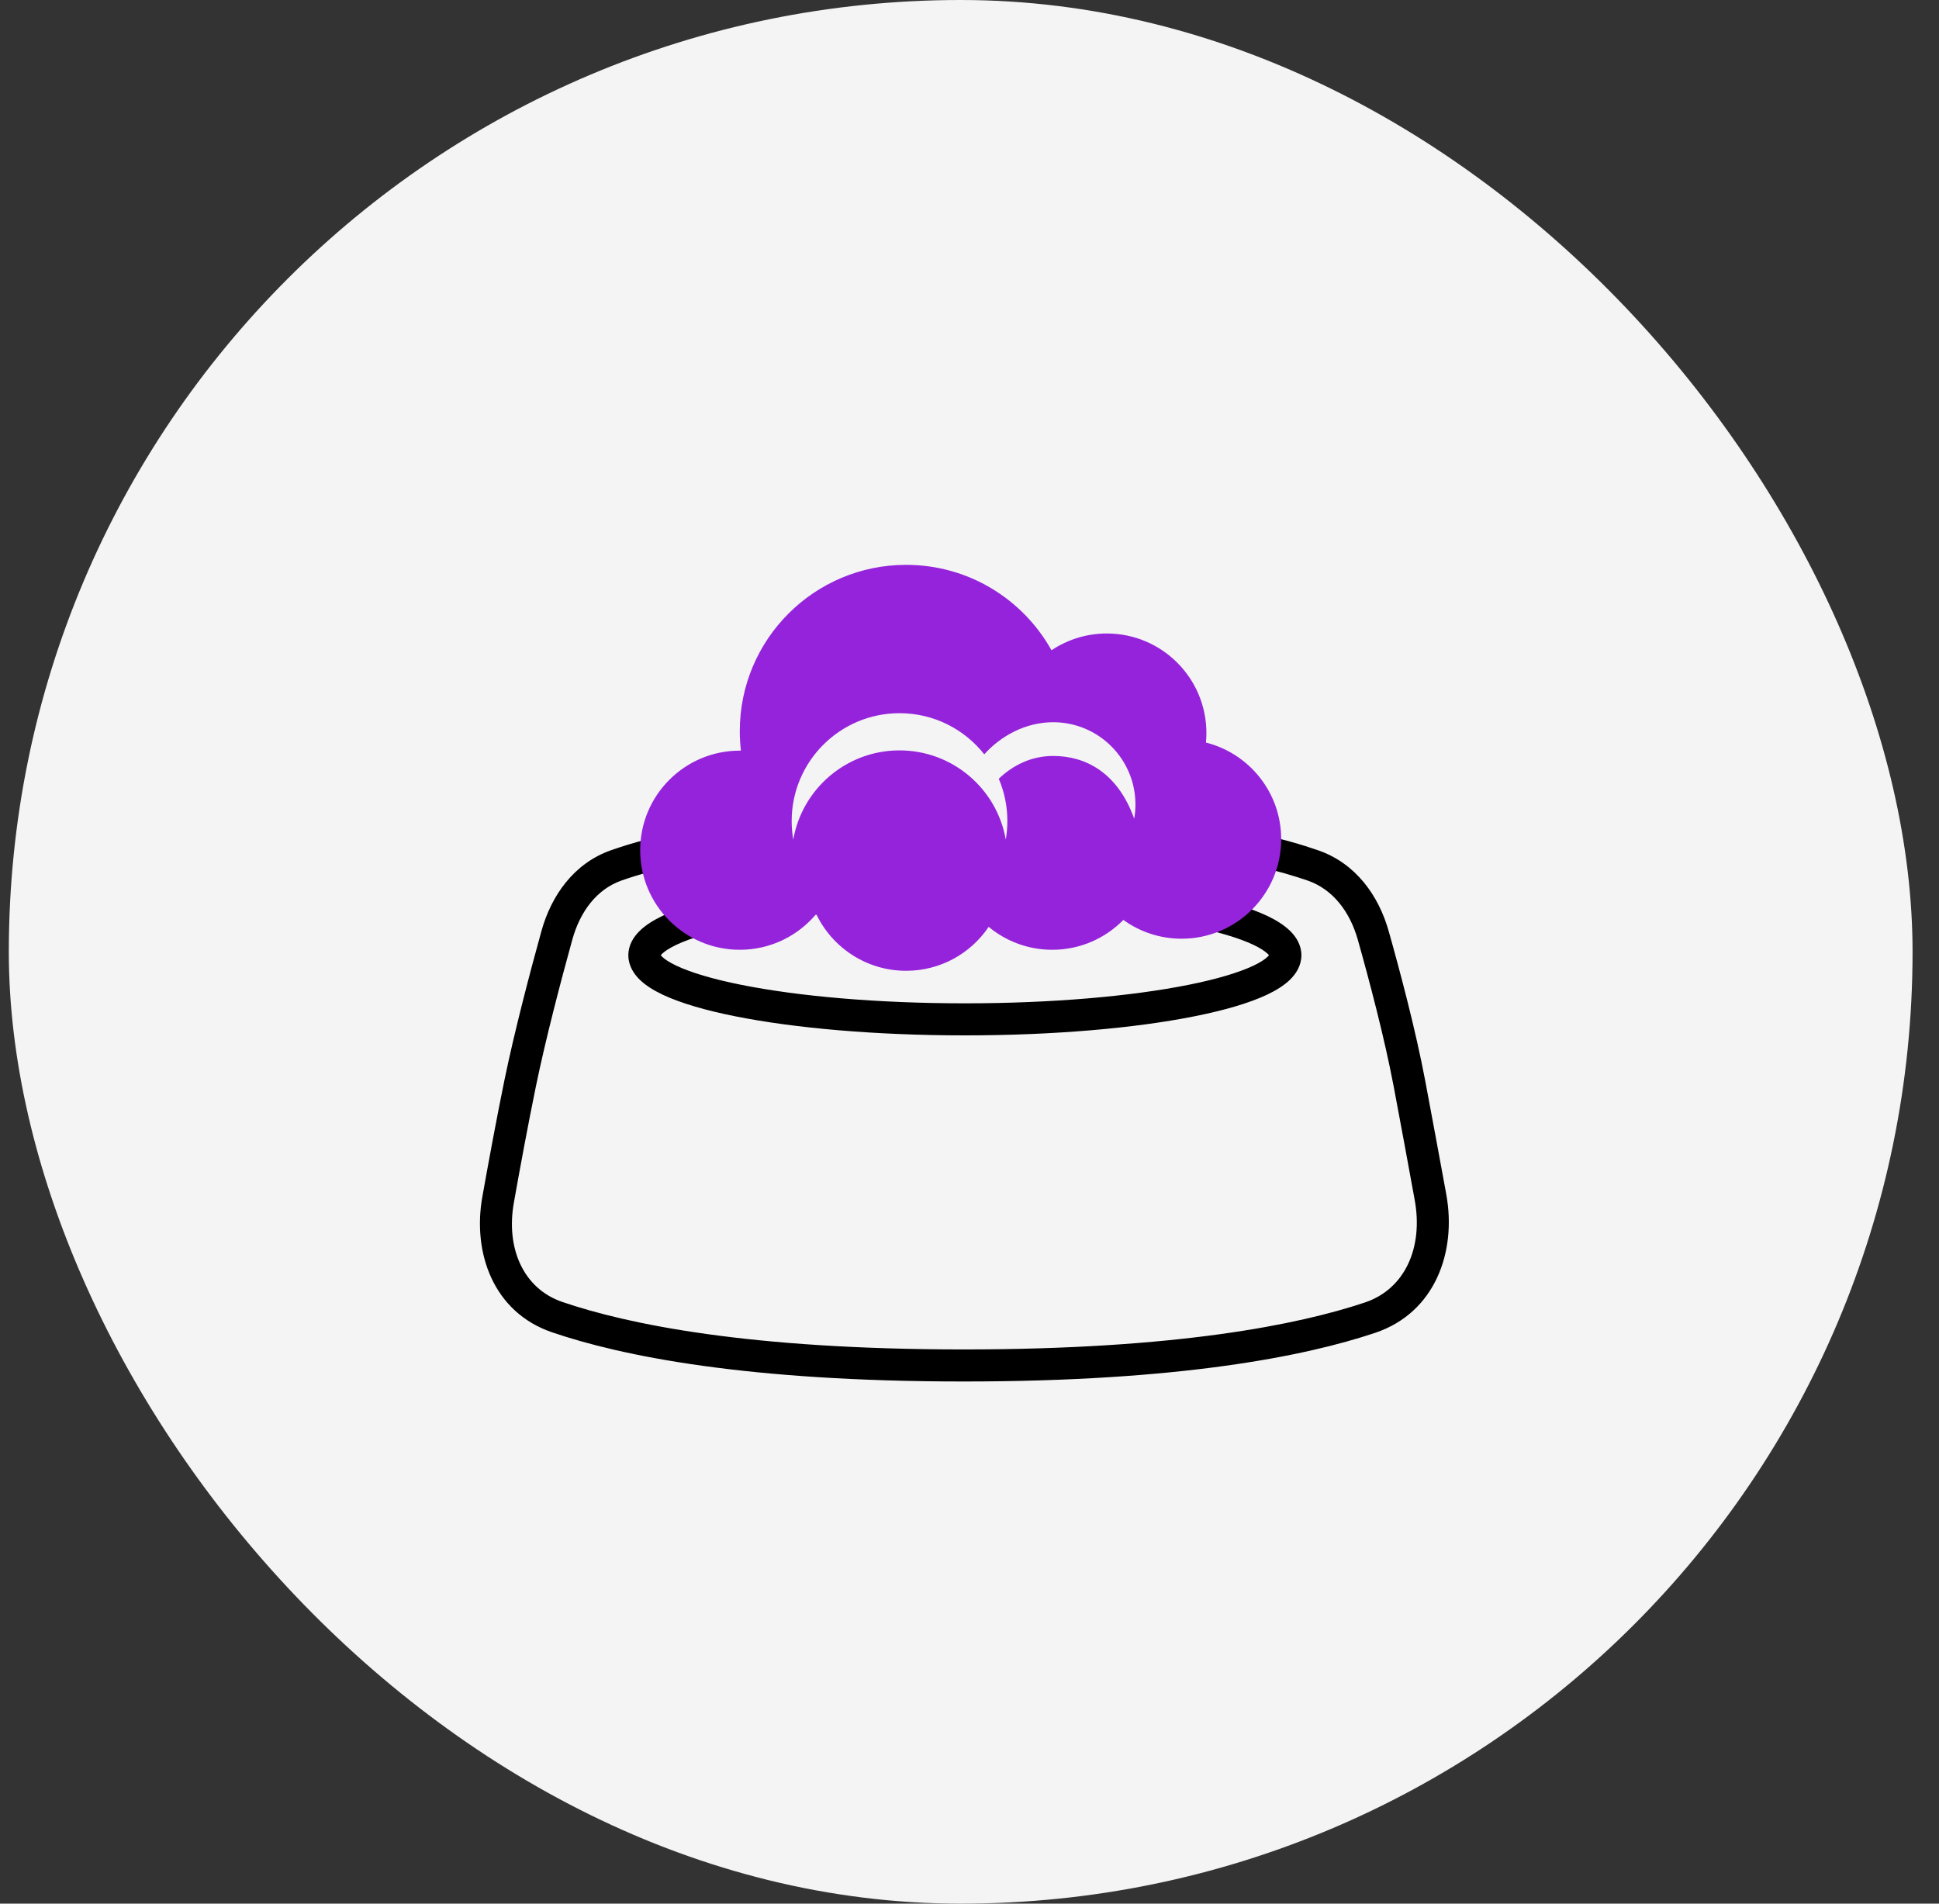 <svg width="55" height="54" viewBox="0 0 55 54" fill="none" xmlns="http://www.w3.org/2000/svg">
<rect x="0" y="0" width="55" height="54" fill="#333333" stroke="none"/>
<rect x="0.25" width="54" height="54" rx="27" fill="#F4F4F4"/>
<path fill-rule="evenodd" clip-rule="evenodd" d="M19.697 23.506C18.677 23.7 17.906 23.917 17.335 24.117C16.269 24.49 15.633 25.417 15.357 26.414C15.039 27.563 14.597 29.238 14.307 30.648C14.089 31.711 13.864 32.928 13.681 33.953C13.399 35.535 13.991 37.222 15.654 37.791C17.622 38.464 21.17 39.188 27.337 39.188C33.452 39.188 37.009 38.476 39.004 37.809C40.714 37.236 41.32 35.502 41.024 33.88C40.84 32.876 40.623 31.698 40.426 30.655C40.157 29.229 39.714 27.56 39.391 26.415C39.109 25.413 38.46 24.491 37.392 24.121C36.936 23.962 36.354 23.793 35.622 23.633V24.564C36.229 24.704 36.714 24.848 37.094 24.979C37.802 25.225 38.289 25.854 38.516 26.662C38.837 27.8 39.271 29.439 39.533 30.824C39.73 31.864 39.946 33.04 40.129 34.044C40.373 35.381 39.858 36.564 38.715 36.947C36.84 37.574 33.387 38.279 27.337 38.279C21.235 38.279 17.794 37.562 15.948 36.931C14.845 36.553 14.345 35.41 14.576 34.113C14.758 33.09 14.982 31.883 15.198 30.831C15.481 29.453 15.917 27.801 16.233 26.656C16.457 25.848 16.934 25.22 17.635 24.975C18.129 24.802 18.802 24.61 19.697 24.432V23.506ZM22.149 25.149C21.685 25.213 21.251 25.286 20.851 25.366C20.014 25.533 19.307 25.738 18.798 25.978C18.545 26.098 18.316 26.238 18.145 26.406C17.973 26.574 17.823 26.806 17.823 27.097C17.823 27.388 17.973 27.62 18.145 27.789C18.316 27.956 18.545 28.096 18.798 28.216C19.307 28.456 20.014 28.661 20.851 28.828C22.534 29.165 24.838 29.37 27.369 29.37C29.9 29.37 32.204 29.165 33.886 28.828C34.724 28.661 35.431 28.456 35.94 28.216C36.193 28.096 36.421 27.956 36.593 27.789C36.765 27.62 36.914 27.388 36.914 27.097C36.914 26.806 36.765 26.574 36.593 26.406C36.421 26.238 36.193 26.098 35.94 25.978C35.431 25.738 34.724 25.533 33.886 25.366C33.487 25.286 33.052 25.213 32.588 25.149H22.149ZM18.78 27.056C18.762 27.073 18.751 27.087 18.743 27.097C18.751 27.107 18.762 27.121 18.78 27.138C18.851 27.208 18.98 27.296 19.186 27.394C19.598 27.588 20.222 27.776 21.03 27.937C22.637 28.259 24.879 28.461 27.369 28.461C29.858 28.461 32.1 28.259 33.708 27.937C34.515 27.776 35.14 27.588 35.551 27.394C35.758 27.296 35.886 27.208 35.957 27.138C35.975 27.121 35.987 27.107 35.995 27.097C35.987 27.087 35.975 27.073 35.957 27.056C35.886 26.987 35.758 26.898 35.551 26.8C35.14 26.606 34.515 26.419 33.708 26.257C32.1 25.936 29.858 25.733 27.369 25.733C24.879 25.733 22.637 25.936 21.03 26.257C20.222 26.419 19.598 26.606 19.186 26.8C18.98 26.898 18.851 26.987 18.78 27.056Z" fill="black"/>
<path fill-rule="evenodd" clip-rule="evenodd" d="M23.152 25.928C22.634 26.548 21.855 26.942 20.984 26.942C19.424 26.942 18.159 25.677 18.159 24.117C18.159 22.558 19.424 21.293 20.984 21.293L21.016 21.293C20.995 21.112 20.984 20.928 20.984 20.741C20.984 18.135 23.096 16.023 25.703 16.023C27.475 16.023 29.02 17 29.826 18.446C30.275 18.145 30.815 17.97 31.395 17.97C32.955 17.97 34.22 19.235 34.22 20.795C34.22 20.886 34.215 20.975 34.207 21.064C35.433 21.372 36.341 22.482 36.341 23.803C36.341 25.363 35.076 26.628 33.516 26.628C32.899 26.628 32.328 26.43 31.864 26.095C31.351 26.618 30.637 26.942 29.847 26.942C29.162 26.942 28.534 26.698 28.044 26.292C27.537 27.044 26.677 27.538 25.702 27.538C24.577 27.538 23.606 26.88 23.152 25.928ZM28.574 23.29C28.574 23.47 28.558 23.646 28.529 23.817C28.279 22.38 27.024 21.286 25.515 21.286C24.005 21.286 22.751 22.38 22.501 23.817C22.471 23.646 22.456 23.47 22.456 23.29C22.456 21.601 23.826 20.231 25.515 20.231C26.49 20.231 27.359 20.687 27.919 21.398C28.395 20.867 29.101 20.487 29.873 20.487C31.162 20.487 32.207 21.532 32.207 22.821C32.207 22.958 32.195 23.093 32.172 23.223C31.7 21.91 30.789 21.444 29.873 21.444C29.26 21.444 28.74 21.701 28.33 22.09C28.487 22.459 28.574 22.864 28.574 23.29Z" fill="#9523DC"/>
</svg>
